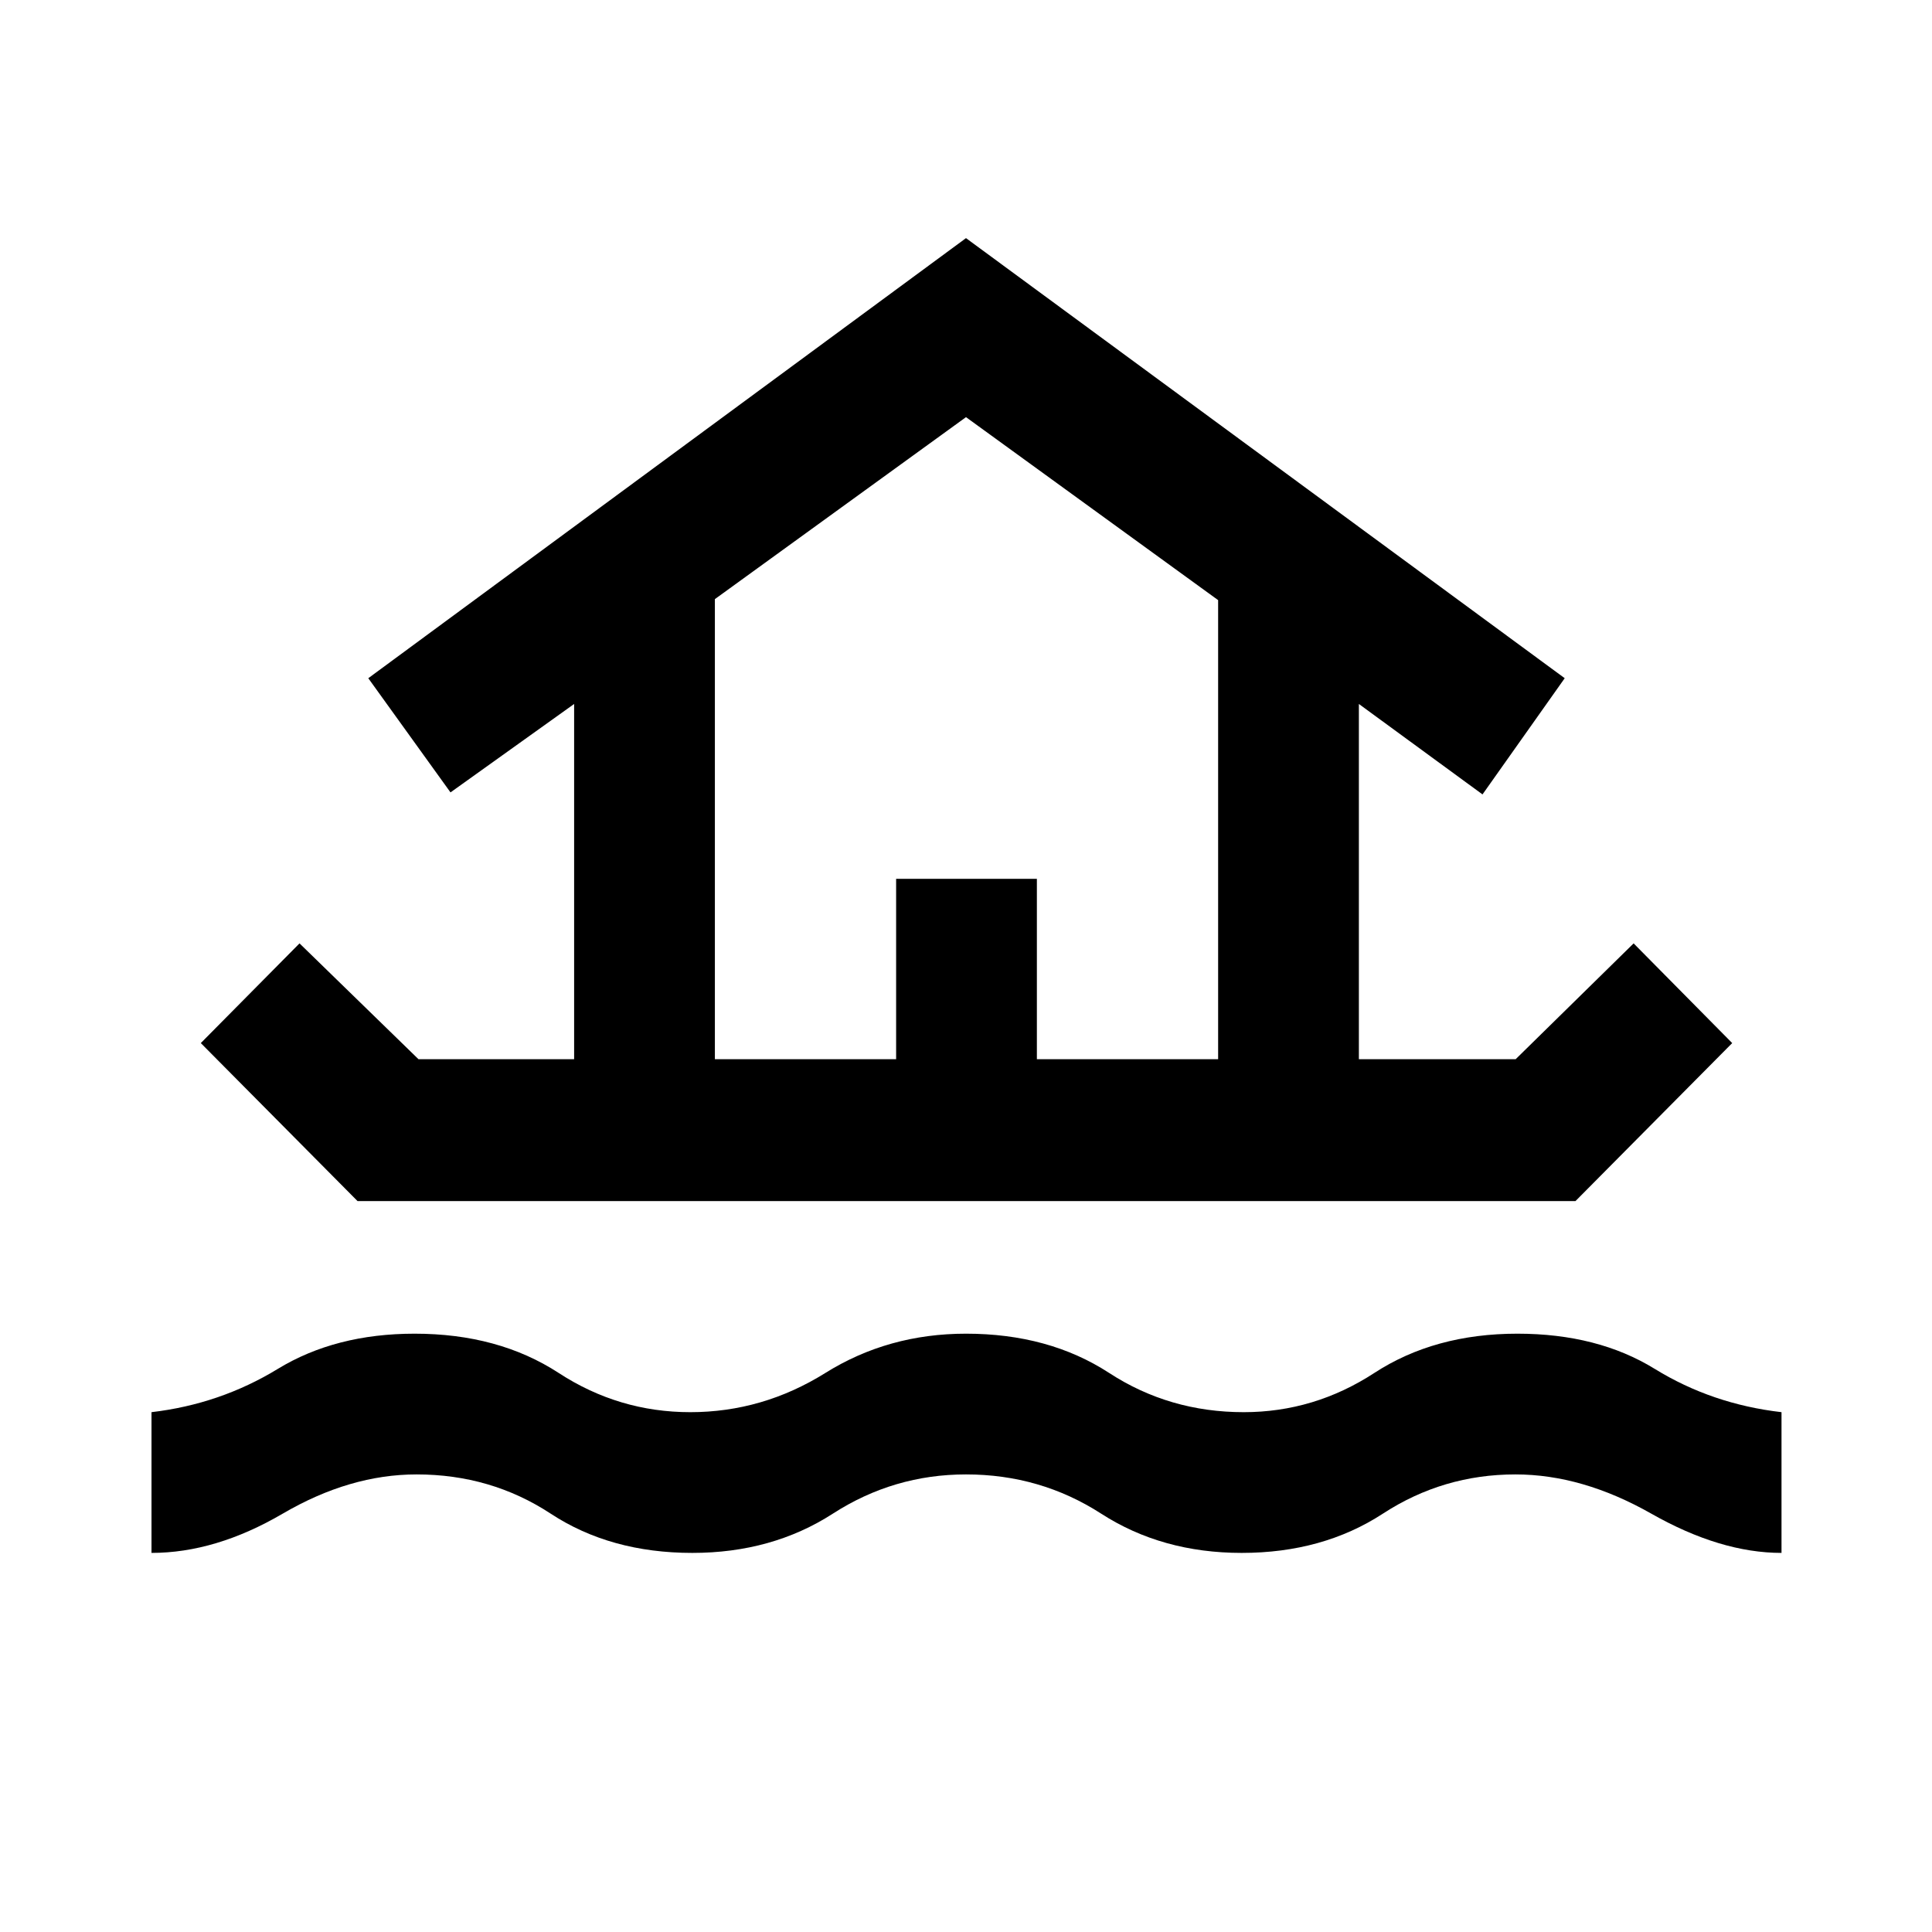 <svg xmlns="http://www.w3.org/2000/svg" height="48" viewBox="0 -960 960 960" width="48"><path d="M75.28-188.37v-69.93q34.07-4 62.75-21.5 28.69-17.5 67.97-17.5 41.65 0 71.58 19.5 29.92 19.5 65.42 19.5 35.93 0 67.14-19.5T480-297.3q41.15 0 71.11 19.5T618-258.3q35 0 64.92-19.5 29.93-19.5 71.08-19.5 39.85 0 68.25 17.5t62.97 21.5v69.93q-30.35 0-64.69-19.5-34.33-19.5-67.53-19.5-35.93 0-65.86 19.5-29.92 19.5-70.14 19.5-39.59 0-69.83-19.5-30.24-19.5-67.17-19.5-35.93 0-66.17 19.5-30.24 19.5-69.83 19.5-40.65 0-70.36-19.5T207-227.37q-33.2 0-66.53 19.5-33.34 19.5-65.19 19.5Zm24.5-253.33 49.05-49.54 59.1 57.54h77.35v-176.5l-61.43 43.94L183-623l297-218.68L777.5-623l-40.85 57.74-61.43-44.94v176.5h77.91l58.61-57.54 48.98 49.54-77.87 78.5h-605.2l-77.87-78.5Zm255.44 8h90.06v-89.61h69.94v89.61h90.06v-228.1L480-752.72 355.22-662.3v228.6Zm0 0h250.06-250.06Z"/></svg>